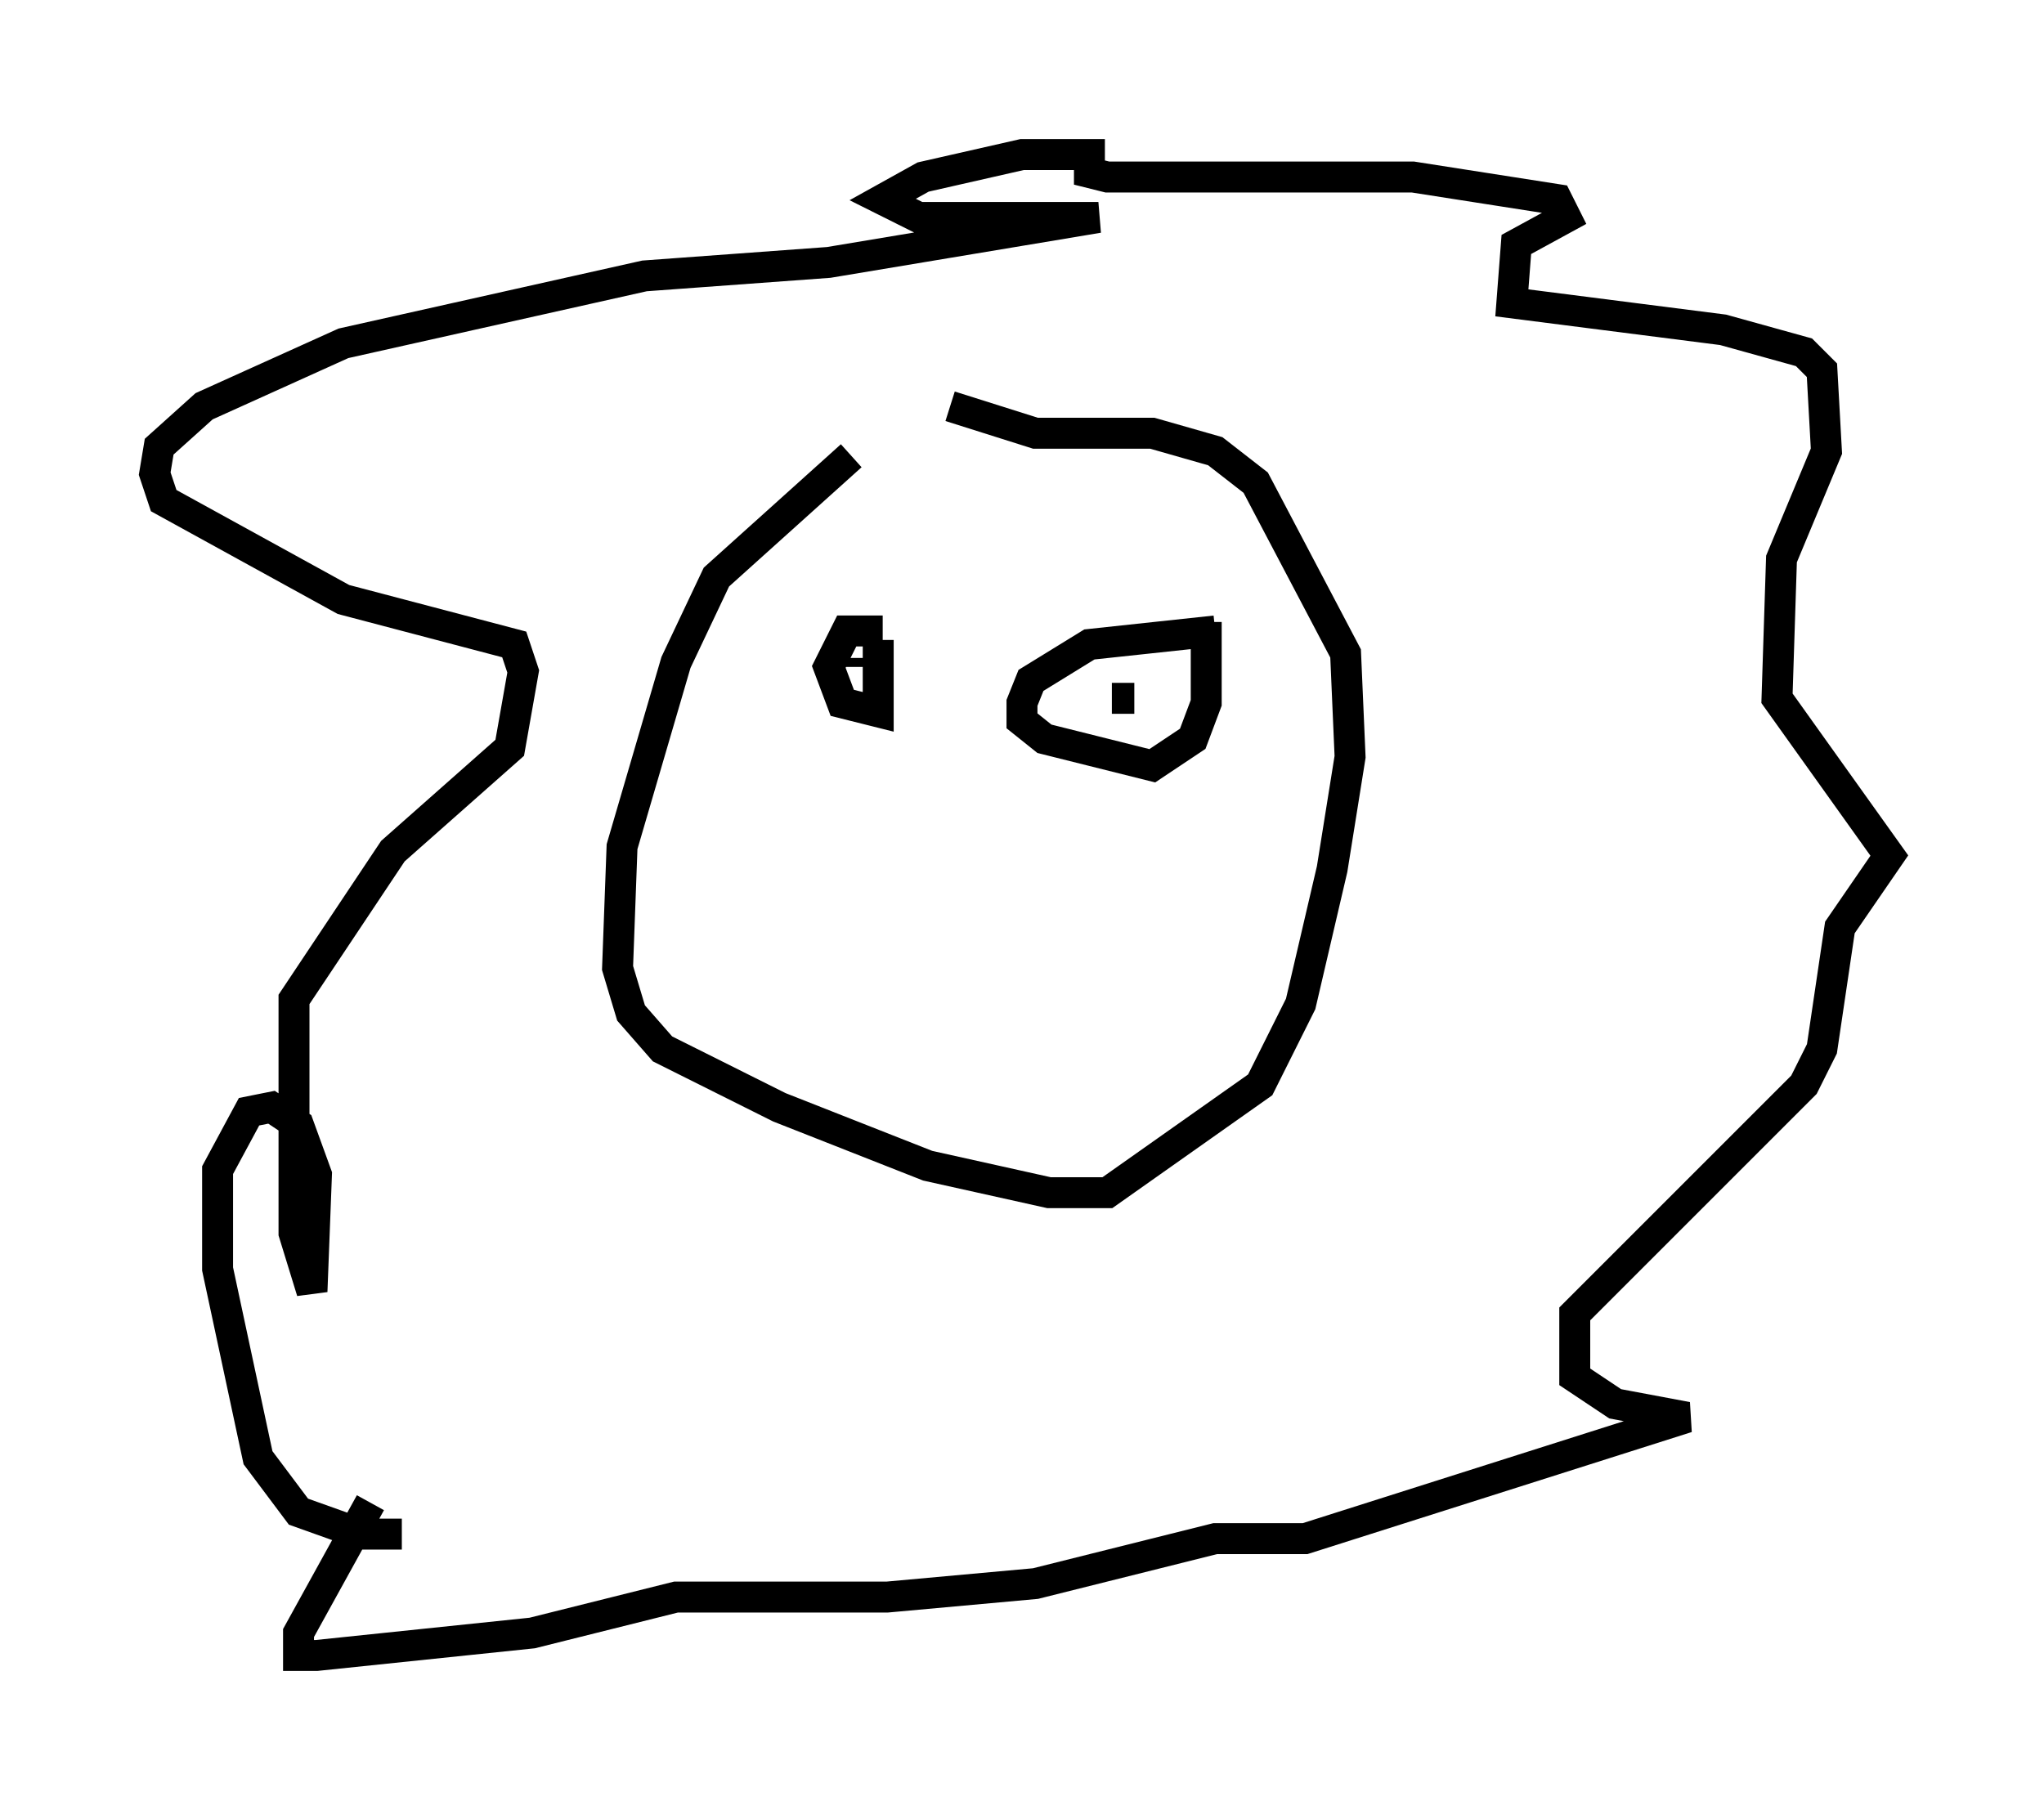 <?xml version="1.0" encoding="utf-8" ?>
<svg baseProfile="full" height="58.514" version="1.1" width="66.067" xmlns="http://www.w3.org/2000/svg" xmlns:ev="http://www.w3.org/2001/xml-events" xmlns:xlink="http://www.w3.org/1999/xlink"><defs /><rect fill="white" height="58.514" width="66.067" x="0" y="0" /><path d="M31.726, 12.698 m-4.212, 2.034 l-4.358, 3.922 -1.307, 2.76 l-1.743, 5.955 -0.145, 3.922 l0.436, 1.453 1.017, 1.162 l3.777, 1.888 4.793, 1.888 l3.922, 0.872 1.888, 0.0 l4.939, -3.486 1.307, -2.615 l1.017, -4.358 0.581, -3.631 l-0.145, -3.341 -2.905, -5.52 l-1.307, -1.017 -2.034, -0.581 l-3.777, 0.0 -2.76, -0.872 m-2.179, 7.263 l-1.162, 0.0 -0.581, 1.162 l0.436, 1.162 1.162, 0.291 l0.0, -2.324 m-0.872, 1.017 l0.0, 0.0 m0.0, -0.145 l0.0, -0.291 m11.765, -0.872 l-4.067, 0.436 -1.888, 1.162 l-0.291, 0.726 0.0, 0.581 l0.726, 0.581 3.486, 0.872 l1.307, -0.872 0.436, -1.162 l0.0, -2.615 m-2.324, 2.469 l-0.726, 0.0 m-22.95, 27.017 l-1.307, 0.0 -2.034, -0.726 l-1.307, -1.743 -1.307, -6.101 l0.0, -3.196 1.017, -1.888 l0.726, -0.145 0.872, 0.581 l0.581, 1.598 -0.145, 3.777 l-0.581, -1.888 0.0, -7.553 l3.196, -4.793 3.777, -3.341 l0.436, -2.469 -0.291, -0.872 l-5.52, -1.453 -5.81, -3.196 l-0.291, -0.872 0.145, -0.872 l1.453, -1.307 4.503, -2.034 l9.732, -2.179 5.955, -0.436 l8.715, -1.453 -5.81, 0.0 l-1.162, -0.581 1.307, -0.726 l3.196, -0.726 2.179, 0.0 l0.0, 0.581 0.581, 0.145 l9.877, 0.0 4.648, 0.726 l0.291, 0.581 -1.598, 0.872 l-0.145, 1.888 6.827, 0.872 l2.615, 0.726 0.581, 0.581 l0.145, 2.615 -1.453, 3.486 l-0.145, 4.503 3.631, 5.084 l-1.598, 2.324 -0.581, 3.922 l-0.581, 1.162 -7.408, 7.408 l0.0, 2.034 1.307, 0.872 l2.324, 0.436 -12.346, 3.922 l-2.905, 0.0 -5.81, 1.453 l-4.793, 0.436 -6.827, 0.0 l-4.648, 1.162 -6.972, 0.726 l-0.581, 0.0 0.0, -0.726 l2.324, -4.212 " fill="none" stroke="black" stroke-width="1" /></svg>